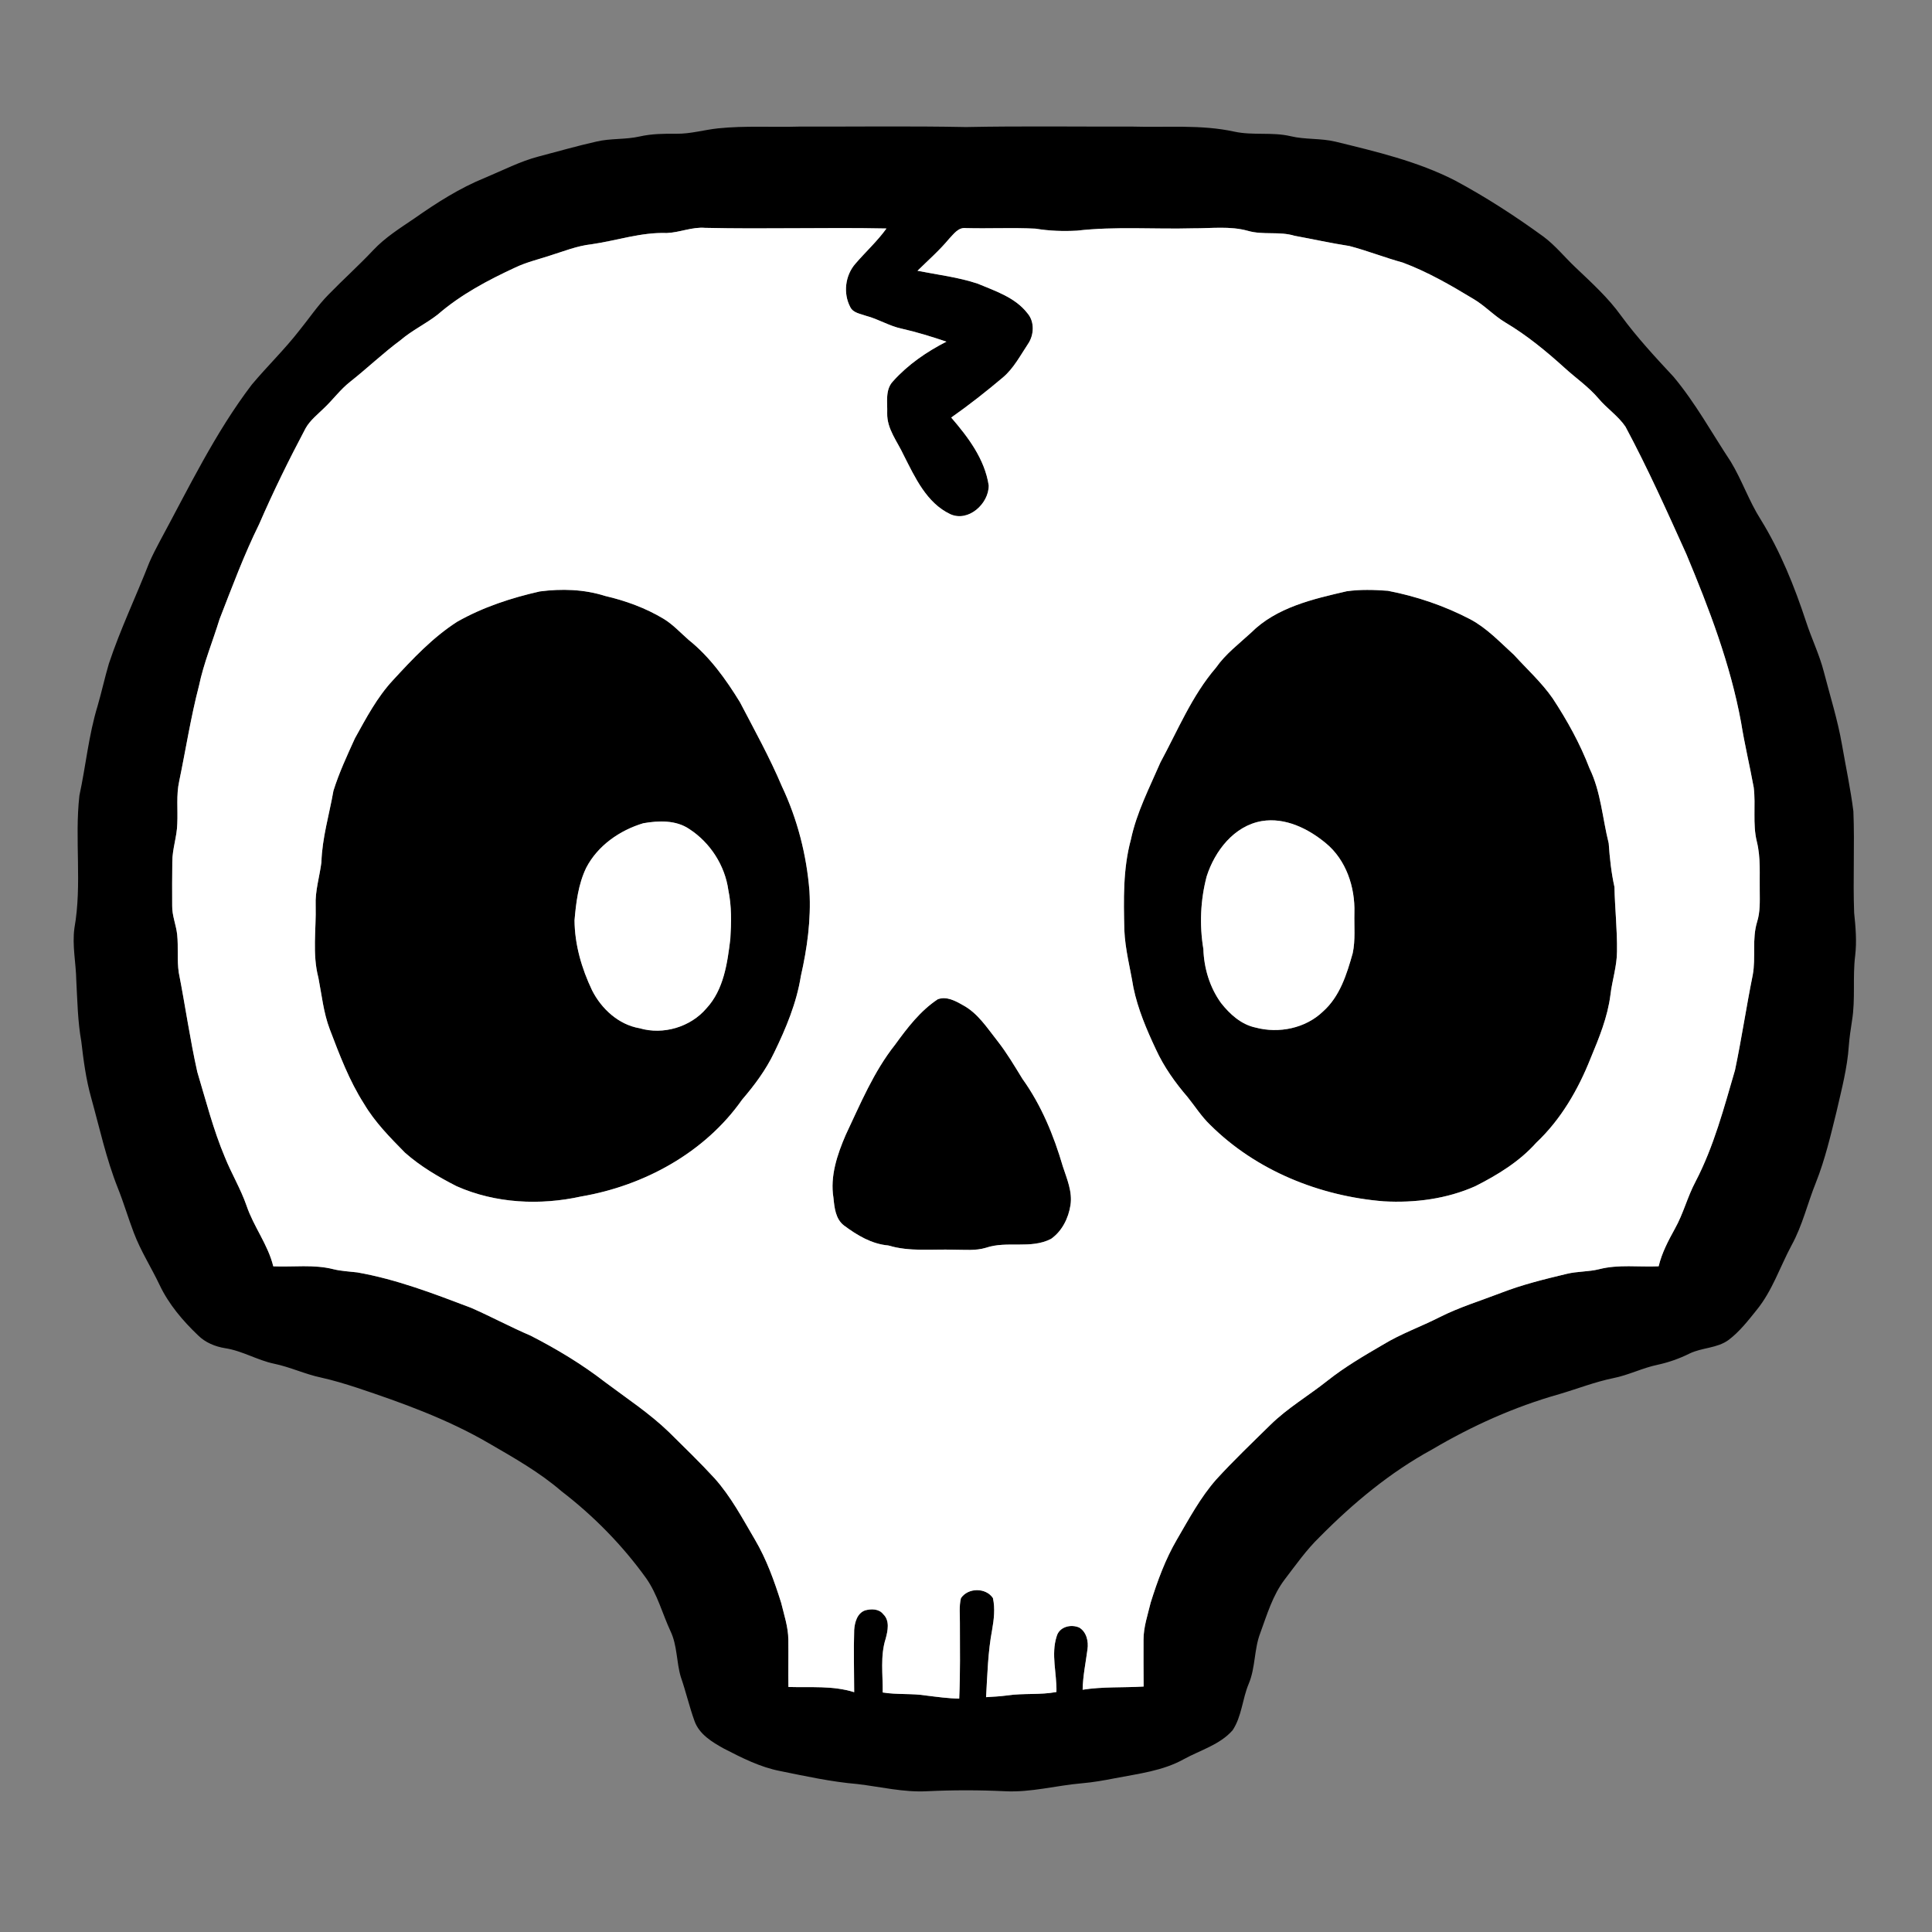 <?xml version="1.0" encoding="UTF-8" ?>
<!DOCTYPE svg PUBLIC "-//W3C//DTD SVG 1.1//EN" "http://www.w3.org/Graphics/SVG/1.1/DTD/svg11.dtd">
<svg width="800pt" height="800pt" viewBox="0 0 800 800" version="1.1" xmlns="http://www.w3.org/2000/svg">
<rect x="0" y="0" width="800" height="800" fill="#808080" stroke="none"/>
<g id="#000000ff">
<path fill="#000000" opacity="1.00" d=" M 297.32 53.15 C 308.51 51.99 319.78 52.75 331.00 52.42 C 354.00 52.48 377.00 52.15 400.00 52.61 C 422.99 52.15 446.00 52.48 468.99 52.42 C 483.05 52.85 497.31 51.48 511.17 54.52 C 518.82 56.17 526.75 54.59 534.38 56.39 C 540.50 57.86 546.89 57.18 553.01 58.66 C 569.86 62.78 586.94 66.79 602.48 74.73 C 615.23 81.58 627.40 89.45 639.10 97.97 C 644.05 101.65 647.90 106.51 652.37 110.72 C 659.03 117.06 665.92 123.28 671.30 130.80 C 677.87 139.76 685.43 147.90 692.98 156.02 C 702.08 166.89 708.88 179.39 716.68 191.18 C 721.34 198.88 724.22 207.51 729.07 215.12 C 737.21 228.32 743.03 242.77 747.87 257.46 C 750.12 264.41 753.36 271.00 755.19 278.09 C 757.79 288.16 760.95 298.11 762.73 308.38 C 764.32 317.56 766.28 326.70 767.45 335.95 C 768.01 349.94 767.24 363.97 767.76 377.96 C 768.37 383.84 768.89 389.77 768.19 395.68 C 767.08 404.60 768.34 413.66 766.89 422.56 C 766.37 426.02 765.82 429.47 765.56 432.97 C 764.95 442.24 762.53 451.26 760.47 460.29 C 758.03 470.19 755.70 480.16 751.93 489.66 C 748.44 498.28 746.36 507.47 741.84 515.66 C 737.05 524.59 733.87 534.49 727.39 542.44 C 723.86 546.83 720.35 551.37 715.83 554.80 C 711.06 558.35 704.71 557.94 699.51 560.52 C 695.37 562.57 691.01 564.11 686.50 565.10 C 680.16 566.39 674.35 569.42 668.00 570.66 C 660.38 572.23 653.12 575.08 645.68 577.28 C 627.21 582.48 609.56 590.41 593.05 600.16 C 575.67 609.62 560.31 622.40 546.44 636.43 C 540.96 641.73 536.57 648.00 531.96 654.03 C 526.99 660.56 524.66 668.54 521.88 676.13 C 519.24 682.93 519.91 690.49 517.06 697.24 C 514.42 703.50 514.21 710.73 510.39 716.47 C 505.10 722.48 497.03 724.68 490.21 728.43 C 481.49 733.29 471.44 734.44 461.80 736.31 C 457.23 737.21 452.63 738.02 447.99 738.42 C 437.33 739.33 426.85 742.28 416.09 741.71 C 405.37 741.20 394.62 741.20 383.90 741.71 C 374.16 742.24 364.61 739.86 355.00 738.73 C 344.22 737.82 333.63 735.49 323.05 733.35 C 314.77 731.75 307.19 727.89 299.76 724.06 C 294.88 721.36 289.56 718.17 287.58 712.63 C 285.41 706.63 284.00 700.39 281.90 694.37 C 280.05 688.14 280.49 681.38 277.63 675.42 C 274.26 668.14 272.23 660.17 267.58 653.54 C 257.76 639.88 245.86 627.75 232.53 617.51 C 223.39 609.61 212.82 603.66 202.42 597.62 C 185.28 587.63 166.53 580.86 147.77 574.62 C 142.89 573.02 137.96 571.54 132.95 570.42 C 126.32 569.03 120.16 566.06 113.52 564.69 C 106.53 563.23 100.31 559.33 93.22 558.26 C 89.07 557.59 85.06 555.94 82.04 552.96 C 75.69 546.91 69.87 540.07 66.09 532.09 C 62.65 524.84 58.28 518.04 55.43 510.52 C 53.08 504.38 51.24 498.06 48.80 491.96 C 43.97 479.84 41.23 467.05 37.74 454.51 C 35.60 446.91 34.58 439.08 33.67 431.26 C 32.17 422.91 32.05 414.42 31.59 405.98 C 31.47 398.74 29.82 391.51 30.82 384.27 C 34.04 366.15 30.82 347.62 32.88 329.41 C 35.55 317.07 36.70 304.42 40.41 292.32 C 42.09 286.52 43.37 280.61 45.08 274.82 C 49.82 260.54 56.35 246.96 61.81 232.96 C 63.10 229.98 64.60 227.10 66.12 224.24 C 78.07 202.17 88.99 179.34 104.25 159.28 C 110.62 151.68 117.79 144.76 123.89 136.92 C 127.93 131.96 131.49 126.58 136.00 122.01 C 142.08 115.75 148.59 109.92 154.57 103.56 C 159.50 98.31 165.65 94.47 171.57 90.45 C 180.78 83.98 190.36 77.86 200.83 73.61 C 208.20 70.54 215.34 66.81 223.11 64.78 C 231.06 62.70 238.97 60.42 246.99 58.62 C 252.85 57.23 258.96 57.85 264.84 56.52 C 269.83 55.38 274.96 55.34 280.05 55.38 C 285.90 55.47 291.55 53.76 297.32 53.15 M 276.08 96.49 C 265.50 96.10 255.36 99.65 244.97 101.14 C 238.91 101.79 233.24 104.13 227.46 105.92 C 222.76 107.45 217.92 108.61 213.43 110.74 C 202.06 116.00 190.81 121.96 181.29 130.22 C 176.37 134.07 170.63 136.76 165.87 140.84 C 158.60 146.22 152.07 152.49 144.98 158.09 C 140.89 161.29 137.85 165.55 134.09 169.08 C 131.43 171.68 128.41 174.04 126.55 177.32 C 119.66 190.32 113.16 203.53 107.31 217.04 C 101.01 229.80 96.06 243.17 90.90 256.42 C 88.08 265.60 84.36 274.52 82.39 283.96 C 78.99 296.99 76.94 310.31 74.20 323.49 C 72.92 329.26 73.69 335.20 73.41 341.05 C 73.29 346.42 71.33 351.55 71.35 356.93 C 71.26 362.97 71.27 369.02 71.30 375.07 C 71.23 379.14 72.92 382.95 73.36 386.96 C 73.90 392.21 73.25 397.53 74.03 402.76 C 76.72 416.44 78.65 430.27 81.70 443.88 C 85.26 455.71 88.30 467.74 93.11 479.15 C 95.84 485.96 99.67 492.27 102.08 499.22 C 105.02 507.94 110.96 515.35 113.16 524.36 C 121.47 524.71 129.94 523.48 138.09 525.56 C 141.31 526.35 144.63 526.48 147.90 526.87 C 164.20 529.72 179.70 535.71 195.10 541.55 C 203.40 545.19 211.38 549.50 219.71 553.06 C 230.49 558.59 240.93 564.86 250.53 572.29 C 259.49 579.01 268.92 585.19 277.00 593.00 C 283.36 599.29 289.80 605.51 295.85 612.09 C 302.66 619.69 307.45 628.77 312.59 637.51 C 317.41 645.67 320.61 654.64 323.45 663.64 C 324.66 668.68 326.39 673.69 326.43 678.93 C 326.51 685.47 326.37 692.00 326.46 698.54 C 335.57 698.82 344.86 697.90 353.70 700.70 C 353.69 692.11 353.42 683.51 353.70 674.92 C 353.92 671.80 354.92 668.01 358.20 666.83 C 360.72 666.13 363.95 666.11 365.71 668.39 C 368.53 671.05 367.62 675.26 366.73 678.56 C 364.43 685.76 365.61 693.40 365.51 700.82 C 371.50 701.80 377.61 701.13 383.60 702.10 C 388.11 702.65 392.63 703.29 397.19 703.36 C 397.65 692.91 397.49 682.45 397.47 671.99 C 397.51 668.59 397.09 665.10 397.91 661.76 C 400.84 657.38 408.21 657.32 411.15 661.73 C 412.10 666.04 411.57 670.55 410.82 674.86 C 409.07 684.05 408.85 693.44 408.31 702.76 C 411.22 702.59 414.14 702.43 417.04 702.05 C 423.80 701.04 430.71 701.90 437.45 700.62 C 437.65 692.96 435.13 685.07 437.54 677.59 C 438.62 673.60 443.44 672.41 446.89 673.94 C 449.92 675.76 450.79 679.68 450.30 682.97 C 449.56 688.53 448.40 694.05 448.29 699.68 C 456.67 698.36 465.12 698.87 473.55 698.36 C 473.53 691.88 473.46 685.41 473.51 678.93 C 473.51 673.68 475.26 668.66 476.47 663.61 C 479.29 654.59 482.56 645.64 487.35 637.46 C 492.34 628.91 497.05 620.07 503.63 612.61 C 510.78 604.77 518.47 597.45 526.03 590.02 C 533.16 583.01 541.84 577.94 549.63 571.75 C 556.82 566.05 564.74 561.42 572.65 556.81 C 580.13 552.25 588.43 549.33 596.21 545.37 C 604.38 541.25 613.14 538.59 621.66 535.31 C 630.44 531.90 639.63 529.67 648.78 527.47 C 653.18 526.40 657.77 526.65 662.17 525.55 C 670.23 523.48 678.60 524.72 686.81 524.35 C 688.12 518.79 690.82 513.73 693.55 508.76 C 697.04 502.57 698.73 495.57 702.07 489.31 C 709.66 474.76 713.84 458.79 718.43 443.12 C 721.18 430.04 723.12 416.79 725.78 403.68 C 727.11 396.41 725.39 388.85 727.59 381.70 C 728.88 377.59 728.69 373.24 728.67 369.00 C 728.53 362.14 729.15 355.18 727.46 348.46 C 725.66 341.11 727.08 333.51 726.18 326.08 C 724.54 317.08 722.39 308.19 720.95 299.16 C 716.52 275.03 707.71 252.02 698.29 229.47 C 690.26 211.69 682.28 193.86 673.06 176.66 C 670.02 172.19 665.39 169.16 661.94 165.05 C 657.80 160.16 652.47 156.53 647.77 152.23 C 640.15 145.33 632.16 138.77 623.31 133.52 C 618.55 130.67 614.78 126.49 609.99 123.71 C 600.64 118.05 591.10 112.54 580.84 108.72 C 573.40 106.68 566.22 103.82 558.76 101.87 C 551.16 100.70 543.65 99.02 536.09 97.64 C 529.79 95.70 523.06 97.41 516.75 95.59 C 509.34 93.51 501.56 94.59 493.98 94.54 C 477.97 94.98 461.87 93.67 445.93 95.51 C 440.20 95.82 434.46 95.62 428.80 94.68 C 419.20 94.19 409.58 94.70 399.98 94.45 C 396.82 94.04 394.91 96.91 392.99 98.89 C 389.02 103.67 384.34 107.77 379.91 112.12 C 388.23 113.77 396.74 114.76 404.80 117.44 C 412.13 120.51 420.33 123.14 425.40 129.66 C 428.49 133.19 428.21 138.73 425.64 142.47 C 422.47 147.24 419.75 152.48 415.33 156.25 C 408.41 162.09 401.29 167.69 393.88 172.90 C 400.91 181.05 407.75 190.10 409.41 201.02 C 409.46 208.55 401.01 216.30 393.51 212.91 C 383.65 208.25 378.88 197.67 374.20 188.47 C 371.60 182.84 367.21 177.59 367.37 171.08 C 367.53 166.63 366.41 161.37 369.82 157.83 C 375.97 150.96 383.72 145.65 391.90 141.47 C 385.79 139.41 379.63 137.50 373.34 136.08 C 368.18 134.99 363.67 132.09 358.59 130.77 C 356.30 129.92 353.28 129.60 352.08 127.16 C 349.06 121.44 349.96 114.02 354.23 109.17 C 358.45 104.26 363.27 99.88 367.07 94.61 C 342.04 94.10 317.00 94.92 291.97 94.35 C 286.53 93.90 281.45 96.29 276.08 96.49 Z" />
<path fill="#000000" opacity="1.00" d=" M 223.52 244.90 C 232.53 243.72 241.85 243.99 250.56 246.77 C 259.08 248.75 267.39 251.77 274.89 256.30 C 278.72 258.65 281.76 262.00 285.12 264.94 C 293.90 271.95 300.56 281.25 306.39 290.75 C 312.38 302.23 318.68 313.58 323.73 325.52 C 330.18 339.13 333.98 353.96 335.18 368.96 C 335.87 380.80 334.24 392.64 331.62 404.17 C 329.85 415.28 325.47 425.77 320.58 435.83 C 317.18 442.97 312.42 449.36 307.29 455.34 C 291.92 477.24 266.74 490.98 240.67 495.43 C 223.61 499.20 205.17 498.33 189.08 491.19 C 181.51 487.33 174.08 482.95 167.70 477.31 C 161.53 471.03 155.25 464.70 150.74 457.07 C 144.60 447.48 140.58 436.76 136.54 426.17 C 133.94 419.31 133.23 412.00 131.84 404.86 C 129.26 395.08 130.96 384.94 130.71 374.99 C 130.44 368.89 132.33 363.04 133.09 357.06 C 133.37 347.00 136.35 337.30 138.07 327.44 C 140.40 319.98 143.73 312.85 146.96 305.74 C 151.61 297.36 156.13 288.74 162.71 281.67 C 170.82 272.86 179.14 263.99 189.28 257.47 C 199.91 251.43 211.64 247.58 223.52 244.90 M 266.36 340.89 C 256.58 343.82 247.45 350.18 242.70 359.40 C 239.47 366.16 238.52 373.71 237.90 381.10 C 237.98 391.17 240.85 401.02 245.16 410.06 C 249.05 417.76 256.15 424.30 264.86 425.78 C 274.63 428.64 285.94 425.29 292.54 417.51 C 299.69 409.78 301.18 398.88 302.41 388.85 C 302.85 382.10 302.98 375.24 301.59 368.57 C 300.18 358.37 294.08 348.91 285.46 343.31 C 279.91 339.50 272.70 339.78 266.36 340.89 Z" />
<path fill="#000000" opacity="1.00" d=" M 557.63 244.83 C 563.26 244.03 569.02 244.21 574.68 244.63 C 586.55 246.92 598.12 250.85 608.84 256.45 C 615.75 260.14 621.15 265.95 626.89 271.16 C 632.29 277.09 638.30 282.54 642.91 289.15 C 648.93 298.30 654.27 307.93 658.19 318.17 C 662.91 327.90 663.53 338.84 666.13 349.19 C 666.55 355.27 667.19 361.32 668.51 367.28 C 668.69 376.19 669.70 385.08 669.56 394.00 C 669.54 400.11 667.55 405.96 666.84 412.00 C 665.68 421.16 662.15 429.76 658.63 438.22 C 653.50 451.15 646.35 463.54 636.15 473.15 C 629.20 480.96 620.16 486.49 610.91 491.17 C 599.04 496.46 585.87 498.16 572.96 497.44 C 546.44 495.30 520.16 484.73 501.14 465.82 C 497.53 462.37 494.86 458.13 491.75 454.26 C 486.61 448.29 481.98 441.79 478.68 434.61 C 474.79 426.36 471.18 417.89 469.32 408.93 C 468.02 400.98 465.89 393.14 465.56 385.05 C 465.27 372.53 464.97 359.79 468.29 347.59 C 470.66 336.38 475.99 326.15 480.50 315.71 C 487.72 302.38 493.53 288.07 503.52 276.46 C 507.46 270.79 512.99 266.65 518.01 262.02 C 528.53 251.49 543.62 248.07 557.63 244.83 M 522.50 339.99 C 511.03 341.94 503.05 352.31 499.67 362.84 C 497.08 372.65 496.62 382.96 498.29 392.97 C 498.54 400.90 500.92 408.85 505.59 415.30 C 509.23 419.95 513.97 424.25 519.92 425.49 C 529.50 428.05 540.57 425.83 547.81 418.85 C 554.82 412.64 557.69 403.38 560.14 394.65 C 561.28 389.19 560.69 383.55 560.83 378.01 C 561.14 367.33 557.40 356.03 548.95 349.11 C 541.68 343.08 532.16 338.40 522.50 339.99 Z" />
<path fill="#000000" opacity="1.00" d=" M 388.28 413.79 C 391.88 412.41 395.56 414.41 398.64 416.17 C 404.91 419.50 408.76 425.67 413.05 431.07 C 416.92 436.00 420.09 441.40 423.37 446.73 C 431.20 457.63 436.36 470.21 440.11 483.03 C 441.80 488.18 444.12 493.48 443.26 499.03 C 442.43 504.44 439.75 509.81 435.21 513.00 C 426.80 517.34 416.98 513.70 408.27 516.67 C 403.97 517.98 399.42 517.47 395.00 517.48 C 385.93 517.17 376.67 518.40 367.84 515.72 C 360.96 515.14 354.92 511.50 349.51 507.47 C 345.96 504.78 345.52 500.06 345.11 495.98 C 343.65 487.01 346.69 478.06 350.20 469.92 C 356.27 457.10 361.76 443.77 370.65 432.57 C 375.68 425.63 381.06 418.57 388.28 413.79 Z" />
</g>
<g id="#ffffffff">
<path fill="#ffffff" opacity="1.00" d=" M 276.08 96.49 C 281.45 96.29 286.53 93.90 291.97 94.35 C 317.00 94.92 342.04 94.10 367.07 94.61 C 363.27 99.88 358.45 104.26 354.23 109.17 C 349.96 114.02 349.06 121.44 352.08 127.16 C 353.28 129.60 356.30 129.92 358.59 130.77 C 363.67 132.09 368.18 134.99 373.34 136.08 C 379.63 137.50 385.79 139.41 391.90 141.47 C 383.72 145.65 375.97 150.96 369.82 157.83 C 366.41 161.37 367.53 166.63 367.37 171.08 C 367.21 177.59 371.60 182.84 374.20 188.47 C 378.88 197.67 383.65 208.25 393.51 212.91 C 401.01 216.30 409.46 208.55 409.41 201.02 C 407.75 190.10 400.91 181.05 393.88 172.90 C 401.29 167.69 408.41 162.09 415.33 156.25 C 419.75 152.48 422.47 147.24 425.64 142.47 C 428.21 138.73 428.49 133.19 425.40 129.66 C 420.33 123.14 412.13 120.51 404.80 117.44 C 396.74 114.76 388.23 113.77 379.91 112.12 C 384.34 107.77 389.02 103.67 392.99 98.89 C 394.91 96.91 396.82 94.04 399.98 94.45 C 409.58 94.70 419.20 94.19 428.80 94.68 C 434.46 95.62 440.20 95.82 445.93 95.51 C 461.87 93.67 477.97 94.98 493.98 94.54 C 501.56 94.59 509.34 93.51 516.75 95.59 C 523.06 97.41 529.79 95.70 536.09 97.64 C 543.65 99.02 551.16 100.70 558.76 101.87 C 566.22 103.82 573.40 106.68 580.84 108.72 C 591.10 112.54 600.64 118.05 609.99 123.71 C 614.78 126.49 618.55 130.67 623.31 133.52 C 632.16 138.77 640.15 145.33 647.77 152.23 C 652.47 156.53 657.80 160.16 661.94 165.05 C 665.39 169.16 670.02 172.19 673.06 176.66 C 682.28 193.86 690.26 211.69 698.29 229.47 C 707.71 252.02 716.52 275.03 720.95 299.16 C 722.39 308.19 724.54 317.08 726.18 326.08 C 727.08 333.51 725.66 341.11 727.46 348.46 C 729.15 355.18 728.53 362.14 728.67 369.00 C 728.69 373.24 728.88 377.59 727.59 381.70 C 725.39 388.85 727.11 396.41 725.78 403.68 C 723.12 416.79 721.18 430.04 718.43 443.12 C 713.84 458.79 709.66 474.76 702.07 489.31 C 698.73 495.57 697.04 502.57 693.55 508.76 C 690.82 513.73 688.12 518.79 686.81 524.35 C 678.60 524.72 670.23 523.48 662.17 525.55 C 657.77 526.65 653.18 526.40 648.78 527.47 C 639.63 529.67 630.44 531.90 621.66 535.31 C 613.14 538.59 604.38 541.25 596.21 545.37 C 588.43 549.33 580.13 552.25 572.65 556.81 C 564.74 561.42 556.82 566.05 549.63 571.75 C 541.84 577.94 533.16 583.01 526.03 590.02 C 518.47 597.45 510.78 604.77 503.63 612.61 C 497.05 620.07 492.34 628.91 487.35 637.46 C 482.56 645.64 479.29 654.59 476.47 663.61 C 475.26 668.66 473.51 673.68 473.51 678.93 C 473.46 685.41 473.53 691.88 473.55 698.36 C 465.12 698.87 456.67 698.36 448.29 699.68 C 448.40 694.05 449.56 688.53 450.30 682.97 C 450.79 679.68 449.92 675.76 446.89 673.94 C 443.44 672.41 438.62 673.60 437.54 677.59 C 435.13 685.07 437.65 692.96 437.45 700.62 C 430.71 701.90 423.80 701.04 417.04 702.05 C 414.14 702.43 411.22 702.59 408.31 702.76 C 408.85 693.44 409.07 684.05 410.82 674.86 C 411.57 670.55 412.10 666.04 411.15 661.73 C 408.21 657.32 400.84 657.38 397.91 661.76 C 397.09 665.10 397.51 668.59 397.47 671.99 C 397.49 682.45 397.65 692.91 397.19 703.36 C 392.63 703.29 388.11 702.65 383.60 702.10 C 377.61 701.13 371.50 701.80 365.51 700.82 C 365.61 693.40 364.43 685.76 366.73 678.56 C 367.62 675.26 368.53 671.05 365.71 668.39 C 363.95 666.11 360.72 666.13 358.20 666.83 C 354.92 668.01 353.92 671.80 353.70 674.92 C 353.42 683.51 353.69 692.11 353.70 700.70 C 344.86 697.90 335.57 698.82 326.46 698.54 C 326.37 692.00 326.51 685.47 326.43 678.93 C 326.39 673.69 324.66 668.68 323.45 663.64 C 320.61 654.64 317.41 645.67 312.59 637.51 C 307.45 628.77 302.66 619.69 295.85 612.09 C 289.80 605.51 283.36 599.29 277.00 593.00 C 268.92 585.19 259.49 579.01 250.53 572.29 C 240.93 564.86 230.49 558.59 219.71 553.06 C 211.38 549.50 203.40 545.19 195.10 541.55 C 179.70 535.71 164.20 529.72 147.90 526.87 C 144.63 526.48 141.31 526.35 138.09 525.56 C 129.94 523.48 121.47 524.71 113.16 524.36 C 110.96 515.35 105.02 507.94 102.08 499.22 C 99.67 492.27 95.84 485.96 93.11 479.15 C 88.30 467.74 85.26 455.71 81.70 443.88 C 78.65 430.27 76.72 416.44 74.03 402.76 C 73.25 397.53 73.90 392.21 73.36 386.96 C 72.92 382.95 71.23 379.14 71.30 375.07 C 71.27 369.02 71.26 362.97 71.35 356.93 C 71.33 351.55 73.29 346.42 73.41 341.05 C 73.69 335.20 72.92 329.26 74.20 323.49 C 76.94 310.31 78.99 296.99 82.39 283.96 C 84.36 274.52 88.08 265.60 90.90 256.42 C 96.06 243.17 101.01 229.80 107.31 217.04 C 113.16 203.53 119.66 190.32 126.55 177.32 C 128.41 174.04 131.43 171.68 134.09 169.08 C 137.85 165.55 140.89 161.29 144.98 158.09 C 152.07 152.49 158.60 146.22 165.87 140.84 C 170.63 136.76 176.37 134.07 181.29 130.22 C 190.81 121.96 202.06 116.00 213.43 110.74 C 217.92 108.61 222.76 107.45 227.46 105.92 C 233.24 104.13 238.91 101.79 244.97 101.14 C 255.36 99.65 265.50 96.10 276.08 96.49 M 223.52 244.90 C 211.64 247.58 199.91 251.43 189.28 257.47 C 179.14 263.99 170.82 272.86 162.71 281.67 C 156.13 288.74 151.61 297.36 146.96 305.74 C 143.73 312.85 140.40 319.98 138.07 327.44 C 136.35 337.30 133.37 347.00 133.09 357.06 C 132.33 363.04 130.44 368.89 130.71 374.99 C 130.96 384.94 129.26 395.08 131.84 404.86 C 133.23 412.00 133.94 419.31 136.54 426.17 C 140.58 436.76 144.60 447.48 150.74 457.07 C 155.25 464.70 161.53 471.03 167.70 477.31 C 174.08 482.95 181.51 487.33 189.08 491.19 C 205.17 498.33 223.61 499.20 240.67 495.43 C 266.74 490.98 291.92 477.24 307.29 455.34 C 312.42 449.36 317.18 442.97 320.58 435.83 C 325.47 425.77 329.85 415.28 331.62 404.17 C 334.24 392.64 335.87 380.80 335.18 368.96 C 333.98 353.96 330.18 339.13 323.73 325.52 C 318.68 313.58 312.38 302.23 306.39 290.75 C 300.56 281.25 293.90 271.95 285.12 264.94 C 281.76 262.00 278.72 258.65 274.89 256.30 C 267.39 251.77 259.08 248.75 250.56 246.77 C 241.85 243.99 232.53 243.72 223.52 244.90 M 557.63 244.83 C 543.62 248.07 528.53 251.49 518.01 262.02 C 512.99 266.65 507.46 270.79 503.52 276.46 C 493.53 288.07 487.72 302.38 480.50 315.71 C 475.99 326.15 470.66 336.38 468.29 347.59 C 464.97 359.79 465.27 372.53 465.56 385.05 C 465.89 393.14 468.02 400.98 469.32 408.93 C 471.18 417.89 474.79 426.36 478.68 434.61 C 481.98 441.79 486.61 448.29 491.75 454.26 C 494.86 458.13 497.53 462.37 501.14 465.82 C 520.16 484.73 546.44 495.30 572.96 497.44 C 585.87 498.16 599.04 496.46 610.91 491.17 C 620.16 486.49 629.20 480.96 636.15 473.15 C 646.35 463.54 653.50 451.15 658.63 438.22 C 662.15 429.76 665.68 421.16 666.84 412.00 C 667.55 405.96 669.54 400.11 669.56 394.00 C 669.70 385.08 668.69 376.19 668.51 367.28 C 667.19 361.32 666.55 355.27 666.13 349.19 C 663.53 338.84 662.91 327.90 658.19 318.17 C 654.27 307.93 648.93 298.30 642.91 289.15 C 638.30 282.54 632.29 277.09 626.89 271.16 C 621.15 265.95 615.75 260.14 608.84 256.45 C 598.12 250.85 586.55 246.92 574.68 244.63 C 569.02 244.21 563.26 244.03 557.63 244.83 M 388.28 413.79 C 381.06 418.57 375.68 425.63 370.65 432.57 C 361.76 443.77 356.27 457.10 350.20 469.92 C 346.69 478.06 343.65 487.01 345.11 495.98 C 345.52 500.06 345.96 504.78 349.51 507.47 C 354.92 511.50 360.96 515.14 367.84 515.72 C 376.67 518.40 385.93 517.17 395.00 517.48 C 399.42 517.47 403.97 517.98 408.27 516.67 C 416.98 513.70 426.80 517.34 435.21 513.00 C 439.75 509.81 442.43 504.44 443.26 499.03 C 444.12 493.48 441.80 488.18 440.11 483.03 C 436.36 470.21 431.20 457.63 423.37 446.73 C 420.09 441.40 416.92 436.00 413.05 431.07 C 408.76 425.67 404.91 419.50 398.64 416.17 C 395.56 414.41 391.88 412.41 388.28 413.79 Z" />
<path fill="#ffffff" opacity="1.00" d=" M 522.50 339.99 C 532.16 338.40 541.68 343.08 548.95 349.11 C 557.40 356.03 561.14 367.33 560.83 378.01 C 560.69 383.55 561.28 389.19 560.14 394.65 C 557.69 403.38 554.82 412.64 547.81 418.85 C 540.57 425.83 529.50 428.05 519.92 425.49 C 513.97 424.25 509.23 419.95 505.59 415.30 C 500.92 408.85 498.54 400.90 498.29 392.97 C 496.62 382.96 497.08 372.65 499.67 362.84 C 503.05 352.31 511.03 341.94 522.50 339.99 Z" />
<path fill="#ffffff" opacity="1.00" d=" M 266.36 340.89 C 272.70 339.78 279.91 339.50 285.46 343.31 C 294.08 348.91 300.18 358.37 301.59 368.57 C 302.98 375.24 302.85 382.10 302.41 388.85 C 301.18 398.88 299.69 409.78 292.54 417.51 C 285.94 425.29 274.63 428.64 264.86 425.78 C 256.15 424.30 249.05 417.76 245.16 410.06 C 240.85 401.02 237.98 391.17 237.90 381.10 C 238.52 373.71 239.47 366.16 242.70 359.40 C 247.45 350.18 256.58 343.82 266.36 340.89 Z" />
</g>
</svg>

